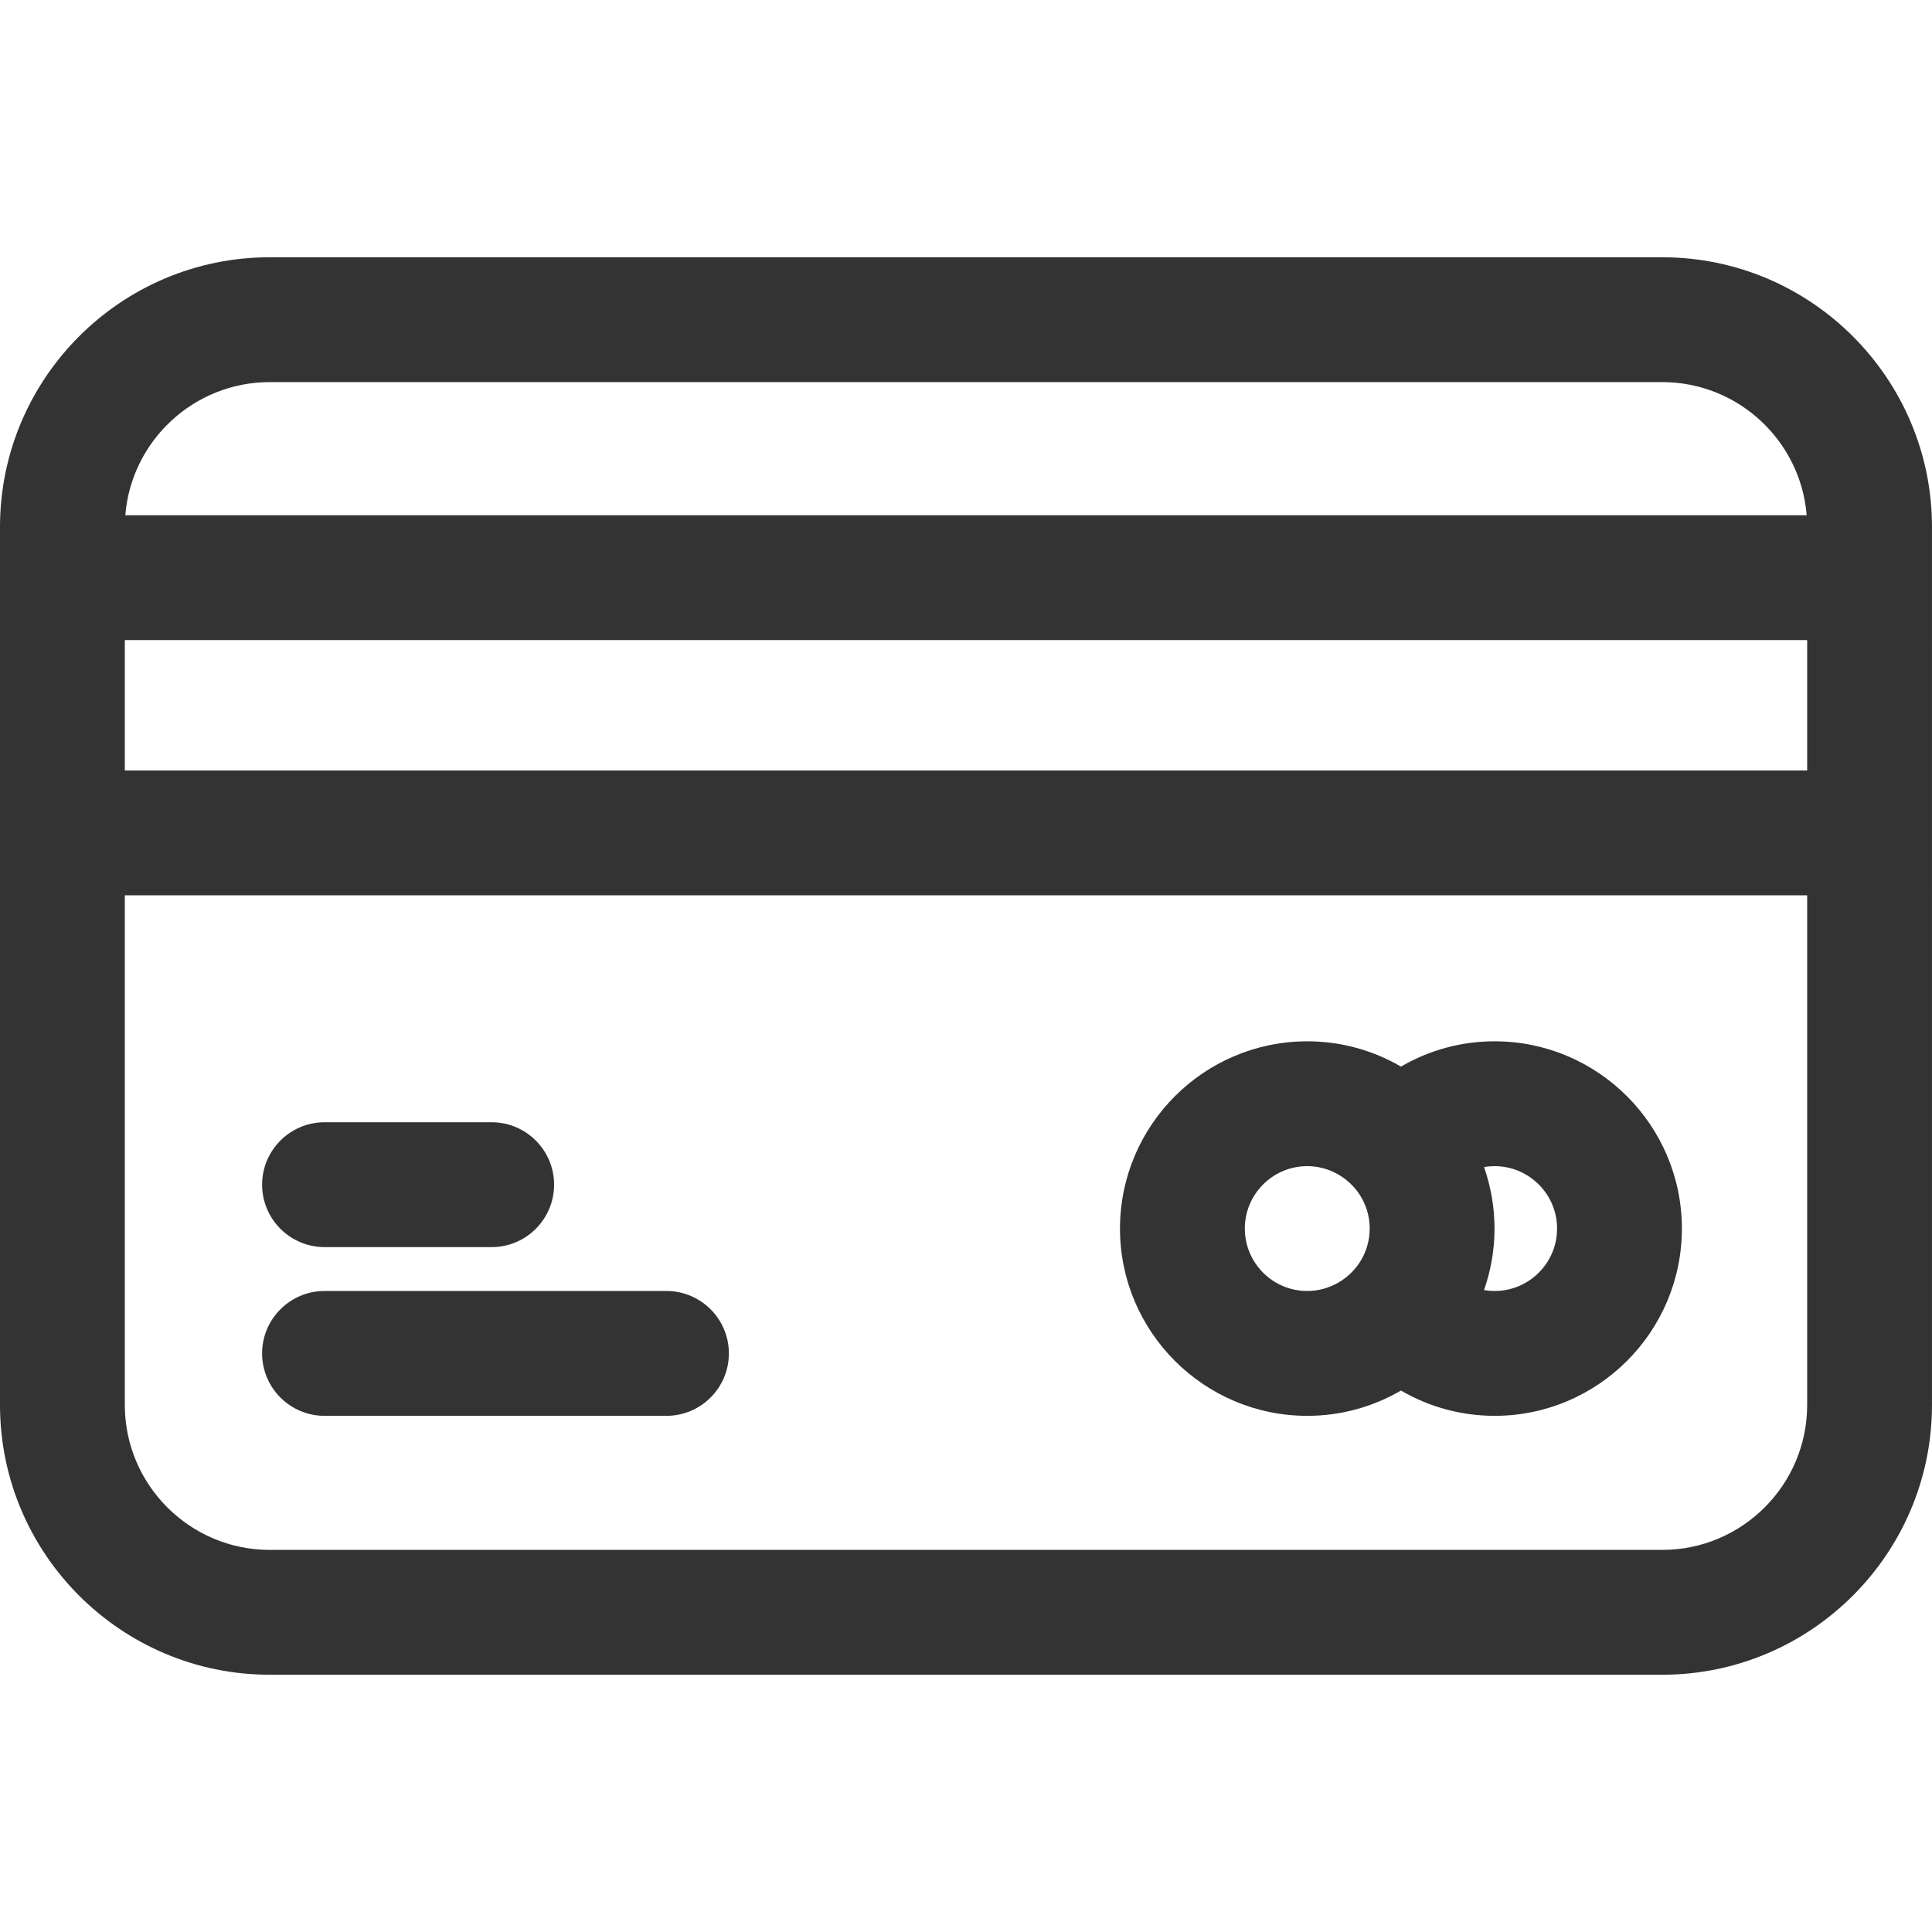 <?xml version="1.0" encoding="utf-8"?>
<!-- Generator: Adobe Illustrator 16.0.0, SVG Export Plug-In . SVG Version: 6.00 Build 0)  -->
<!DOCTYPE svg PUBLIC "-//W3C//DTD SVG 1.1//EN" "http://www.w3.org/Graphics/SVG/1.1/DTD/svg11.dtd">
<svg version="1.1" id="Layer_1" xmlns="http://www.w3.org/2000/svg" xmlns:xlink="http://www.w3.org/1999/xlink" x="0px" y="0px"
	 width="150px" height="150px" viewBox="0 0 150 150" enable-background="new 0 0 150 150" xml:space="preserve">
<g>
	<path fill="#333333" d="M20.945,130.026h108.11c11.548,0,20.944-9.396,20.944-20.945V40.918c0-11.549-9.396-20.944-20.944-20.944
		H20.945C9.396,19.974,0,29.369,0,40.918v68.163C0,120.631,9.396,130.026,20.945,130.026z M20.945,29.666h108.11
		c5.897,0,10.75,4.561,11.216,10.34H9.728C10.193,34.227,15.047,29.666,20.945,29.666z M9.691,59.82V49.697h130.617V59.82H9.691z
		 M129.056,120.334H20.945c-6.205,0-11.254-5.047-11.254-11.253V69.514h130.617v39.567
		C140.309,115.287,135.26,120.334,129.056,120.334z"/>
	<path fill="#333333" d="M25.197,96.824h12.977c2.672,0,4.846-2.174,4.846-4.846s-2.174-4.846-4.846-4.846H25.197
		c-2.672,0-4.847,2.174-4.847,4.846S22.525,96.824,25.197,96.824z"/>
	<path fill="#333333" d="M51.744,100.232H25.197c-2.672,0-4.847,2.174-4.847,4.846s2.175,4.847,4.847,4.847h26.547
		c2.672,0,4.846-2.175,4.846-4.847S54.416,100.232,51.744,100.232z"/>
	<path fill="#333333" d="M116.041,80.847c-2.572,0-5.061,0.675-7.272,1.964c-2.212-1.289-4.7-1.964-7.272-1.964
		c-8.018,0-14.541,6.522-14.541,14.539s6.523,14.539,14.541,14.539c2.571,0,5.061-0.675,7.272-1.964
		c2.212,1.289,4.702,1.964,7.272,1.964c8.018,0,14.54-6.522,14.54-14.539S124.059,80.847,116.041,80.847z M116.041,100.232
		c-0.275,0-0.549-0.024-0.82-0.072c0.536-1.533,0.814-3.152,0.814-4.774c0-1.623-0.278-3.243-0.814-4.776
		c0.271-0.047,0.545-0.07,0.82-0.07c2.674,0,4.85,2.174,4.85,4.847S118.715,100.232,116.041,100.232z M105.512,98.094
		c-0.402,0.594-0.951,1.104-1.585,1.475c-0.743,0.436-1.585,0.664-2.431,0.664c-2.674,0-4.848-2.174-4.848-4.847
		s2.174-4.847,4.848-4.847c0.847,0,1.688,0.229,2.43,0.662c0.635,0.372,1.184,0.882,1.586,1.475c0.544,0.802,0.831,1.738,0.831,2.71
		C106.343,96.355,106.056,97.293,105.512,98.094z"/>
</g>
</svg>
